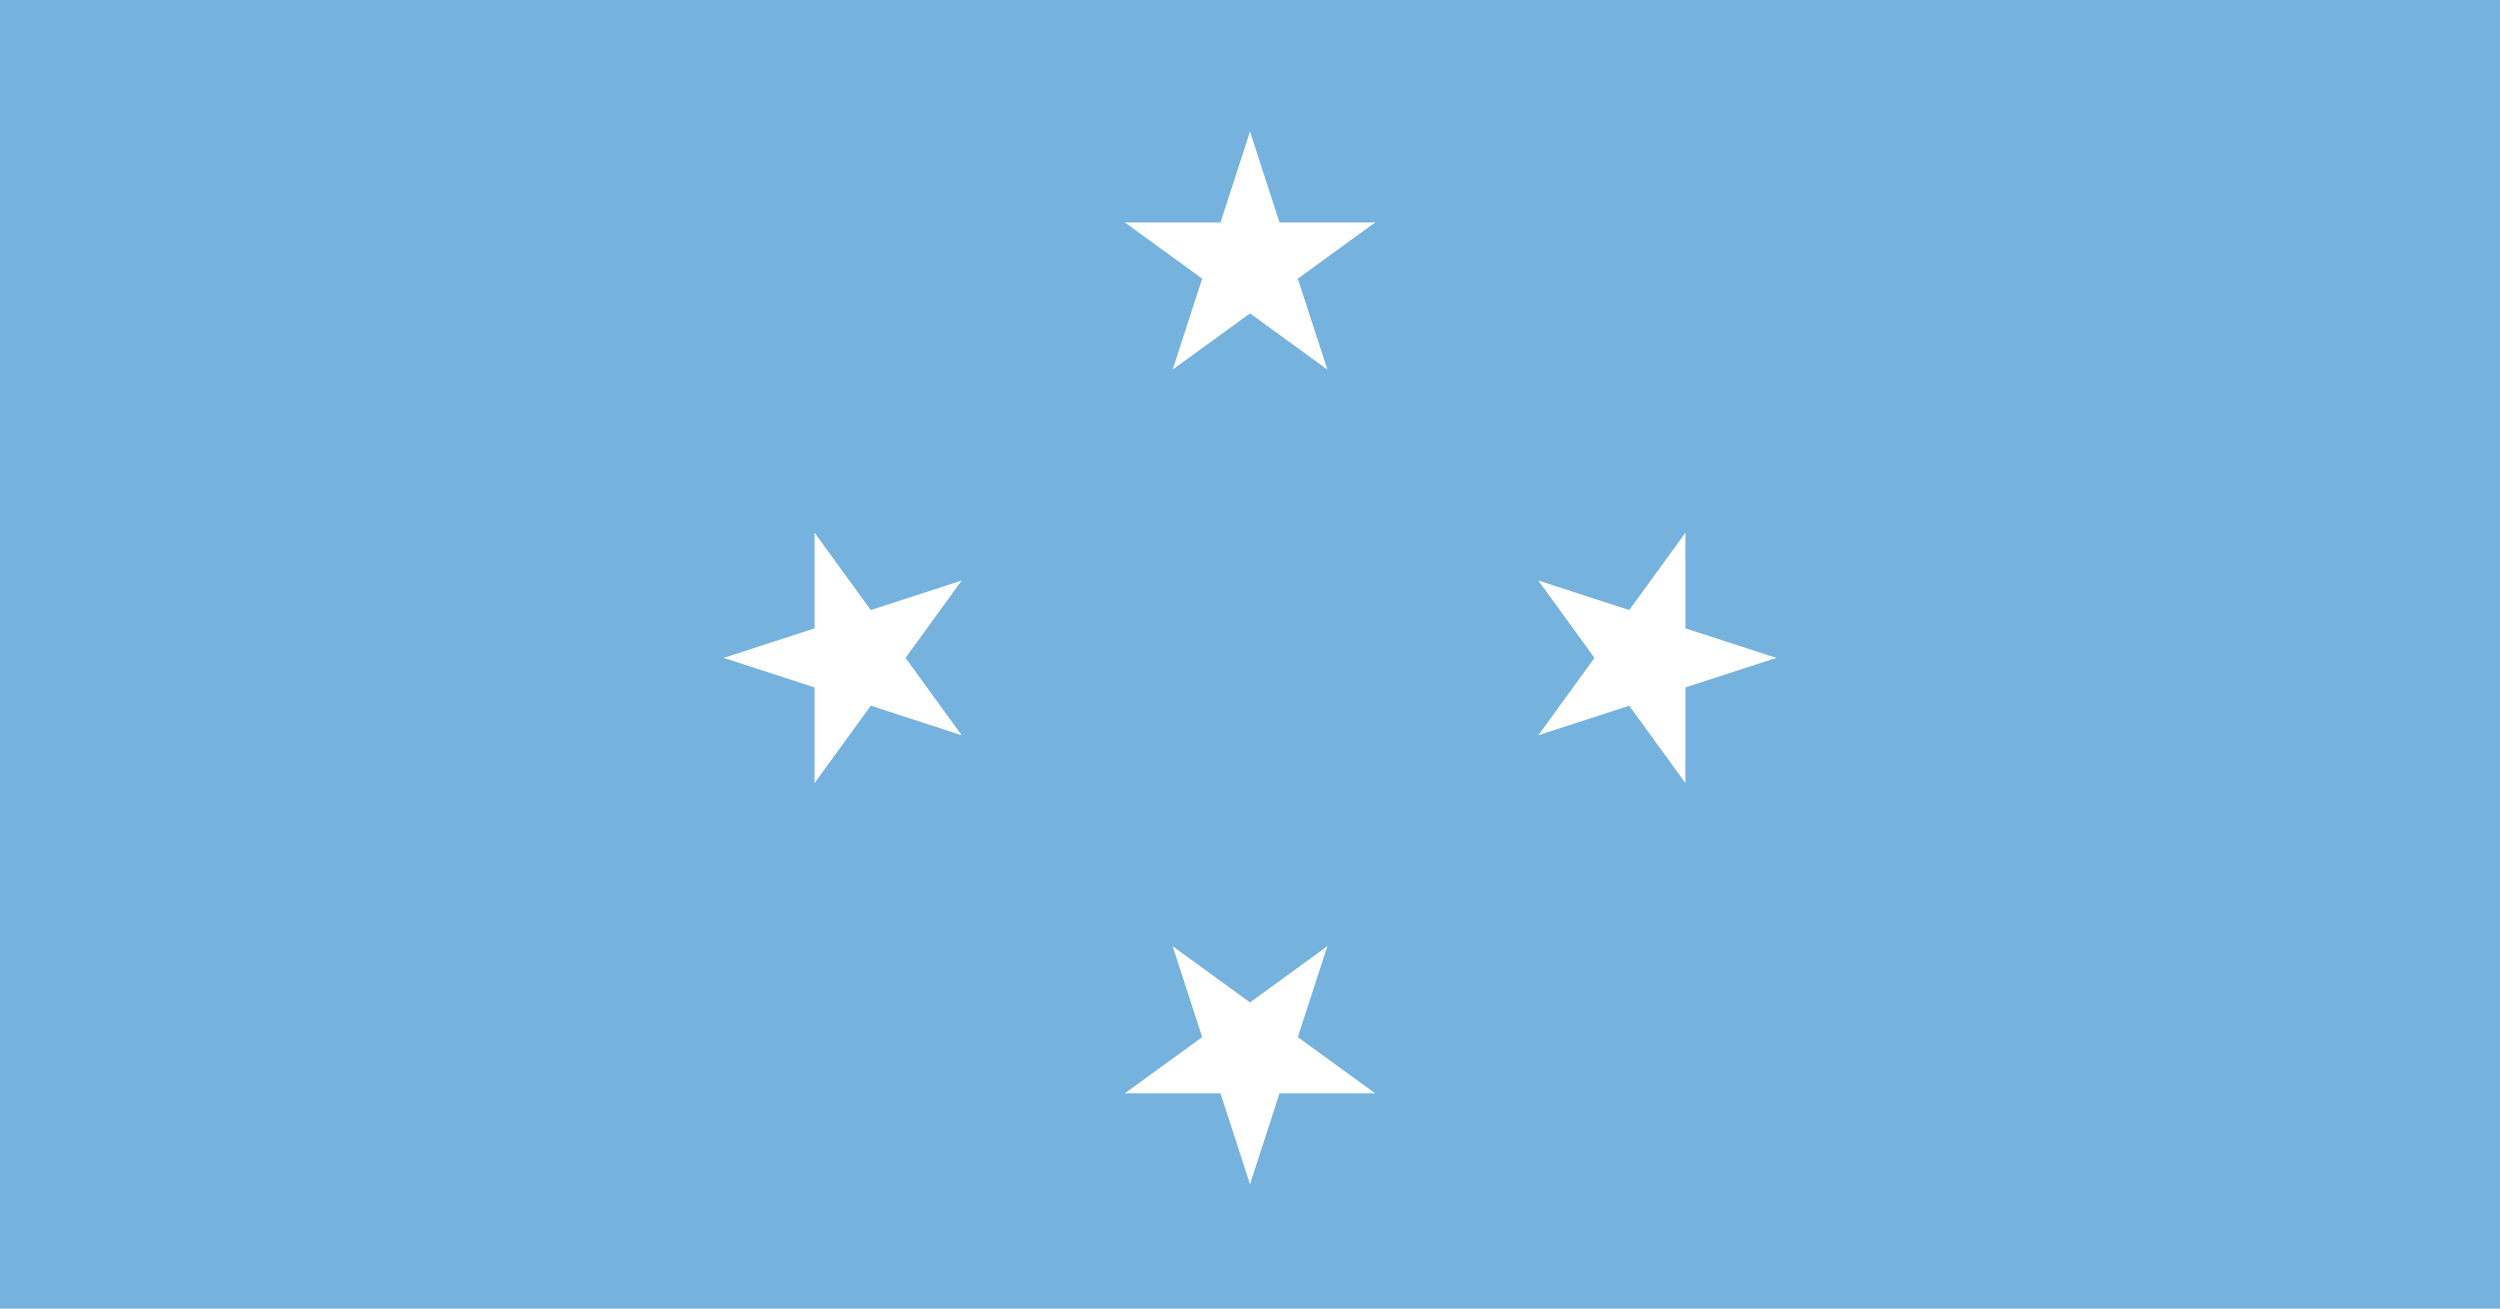 <?xml version="1.0" encoding="UTF-8"?>
<svg xmlns="http://www.w3.org/2000/svg" xmlns:xlink="http://www.w3.org/1999/xlink" width="128pt" height="67pt" viewBox="0 0 128 67" version="1.1">
<g id="surface722">
<rect x="0" y="0" width="128" height="67" style="fill:rgb(45.882%,69.803%,86.665%);fill-opacity:1;stroke:none;"/>
<path style=" stroke:none;fill-rule:evenodd;fill:rgb(99.998%,99.998%,99.998%);fill-opacity:1;" d="M 64 6.738 L 61.918 13.145 L 65.121 14.184 Z M 64 6.738 "/>
<path style=" stroke:none;fill-rule:evenodd;fill:rgb(99.998%,99.998%,99.998%);fill-opacity:1;" d="M 64 6.738 L 66.082 13.145 L 62.879 14.184 Z M 64 6.738 "/>
<path style=" stroke:none;fill-rule:evenodd;fill:rgb(99.998%,99.998%,99.998%);fill-opacity:1;" d="M 70.406 11.391 L 63.672 11.391 L 63.672 14.762 Z M 70.406 11.391 "/>
<path style=" stroke:none;fill-rule:evenodd;fill:rgb(99.998%,99.998%,99.998%);fill-opacity:1;" d="M 70.406 11.391 L 64.957 15.352 L 62.977 12.625 Z M 70.406 11.391 "/>
<path style=" stroke:none;fill-rule:evenodd;fill:rgb(99.998%,99.998%,99.998%);fill-opacity:1;" d="M 67.961 18.922 L 65.879 12.516 L 62.676 13.559 Z M 67.961 18.922 "/>
<path style=" stroke:none;fill-rule:evenodd;fill:rgb(99.998%,99.998%,99.998%);fill-opacity:1;" d="M 67.961 18.922 L 62.512 14.965 L 64.488 12.238 Z M 67.961 18.922 "/>
<path style=" stroke:none;fill-rule:evenodd;fill:rgb(99.998%,99.998%,99.998%);fill-opacity:1;" d="M 60.039 18.922 L 65.488 14.965 L 63.512 12.238 Z M 60.039 18.922 "/>
<path style=" stroke:none;fill-rule:evenodd;fill:rgb(99.998%,99.998%,99.998%);fill-opacity:1;" d="M 60.039 18.922 L 62.121 12.516 L 65.324 13.559 Z M 60.039 18.922 "/>
<path style=" stroke:none;fill-rule:evenodd;fill:rgb(99.998%,99.998%,99.998%);fill-opacity:1;" d="M 57.594 11.391 L 63.043 15.352 L 65.023 12.625 Z M 57.594 11.391 "/>
<path style=" stroke:none;fill-rule:evenodd;fill:rgb(99.998%,99.998%,99.998%);fill-opacity:1;" d="M 57.594 11.391 L 64.328 11.391 L 64.328 14.762 Z M 57.594 11.391 "/>
<path style=" stroke:none;fill-rule:evenodd;fill:rgb(99.998%,99.998%,99.998%);fill-opacity:1;" d="M 90.949 33.684 L 84.539 31.602 L 83.5 34.805 Z M 90.949 33.684 "/>
<path style=" stroke:none;fill-rule:evenodd;fill:rgb(99.998%,99.998%,99.998%);fill-opacity:1;" d="M 90.949 33.684 L 84.539 35.766 L 83.5 32.562 Z M 90.949 33.684 "/>
<path style=" stroke:none;fill-rule:evenodd;fill:rgb(99.998%,99.998%,99.998%);fill-opacity:1;" d="M 86.293 40.09 L 86.293 33.355 L 82.922 33.355 Z M 86.293 40.09 "/>
<path style=" stroke:none;fill-rule:evenodd;fill:rgb(99.998%,99.998%,99.998%);fill-opacity:1;" d="M 86.293 40.09 L 82.332 34.641 L 85.059 32.66 Z M 86.293 40.09 "/>
<path style=" stroke:none;fill-rule:evenodd;fill:rgb(99.998%,99.998%,99.998%);fill-opacity:1;" d="M 78.762 37.645 L 85.168 35.562 L 84.125 32.359 Z M 78.762 37.645 "/>
<path style=" stroke:none;fill-rule:evenodd;fill:rgb(99.998%,99.998%,99.998%);fill-opacity:1;" d="M 78.762 37.645 L 82.719 32.195 L 85.445 34.172 Z M 78.762 37.645 "/>
<path style=" stroke:none;fill-rule:evenodd;fill:rgb(99.998%,99.998%,99.998%);fill-opacity:1;" d="M 78.762 29.723 L 82.719 35.176 L 85.445 33.195 Z M 78.762 29.723 "/>
<path style=" stroke:none;fill-rule:evenodd;fill:rgb(99.998%,99.998%,99.998%);fill-opacity:1;" d="M 78.762 29.723 L 85.168 31.805 L 84.125 35.012 Z M 78.762 29.723 "/>
<path style=" stroke:none;fill-rule:evenodd;fill:rgb(99.998%,99.998%,99.998%);fill-opacity:1;" d="M 86.293 27.277 L 82.332 32.727 L 85.059 34.707 Z M 86.293 27.277 "/>
<path style=" stroke:none;fill-rule:evenodd;fill:rgb(99.998%,99.998%,99.998%);fill-opacity:1;" d="M 86.293 27.277 L 86.293 34.016 L 82.922 34.016 Z M 86.293 27.277 "/>
<path style=" stroke:none;fill-rule:evenodd;fill:rgb(99.998%,99.998%,99.998%);fill-opacity:1;" d="M 64 60.633 L 66.082 54.223 L 62.879 53.184 Z M 64 60.633 "/>
<path style=" stroke:none;fill-rule:evenodd;fill:rgb(99.998%,99.998%,99.998%);fill-opacity:1;" d="M 64 60.633 L 61.918 54.223 L 65.121 53.184 Z M 64 60.633 "/>
<path style=" stroke:none;fill-rule:evenodd;fill:rgb(99.998%,99.998%,99.998%);fill-opacity:1;" d="M 57.594 55.977 L 64.328 55.977 L 64.328 52.609 Z M 57.594 55.977 "/>
<path style=" stroke:none;fill-rule:evenodd;fill:rgb(99.998%,99.998%,99.998%);fill-opacity:1;" d="M 57.594 55.977 L 63.043 52.016 L 65.023 54.742 Z M 57.594 55.977 "/>
<path style=" stroke:none;fill-rule:evenodd;fill:rgb(99.998%,99.998%,99.998%);fill-opacity:1;" d="M 60.039 48.445 L 62.121 54.852 L 65.324 53.812 Z M 60.039 48.445 "/>
<path style=" stroke:none;fill-rule:evenodd;fill:rgb(99.998%,99.998%,99.998%);fill-opacity:1;" d="M 60.039 48.445 L 65.488 52.406 L 63.512 55.129 Z M 60.039 48.445 "/>
<path style=" stroke:none;fill-rule:evenodd;fill:rgb(99.998%,99.998%,99.998%);fill-opacity:1;" d="M 67.961 48.445 L 62.512 52.406 L 64.488 55.129 Z M 67.961 48.445 "/>
<path style=" stroke:none;fill-rule:evenodd;fill:rgb(99.998%,99.998%,99.998%);fill-opacity:1;" d="M 67.961 48.445 L 65.879 54.852 L 62.676 53.812 Z M 67.961 48.445 "/>
<path style=" stroke:none;fill-rule:evenodd;fill:rgb(99.998%,99.998%,99.998%);fill-opacity:1;" d="M 70.406 55.977 L 64.957 52.016 L 62.977 54.742 Z M 70.406 55.977 "/>
<path style=" stroke:none;fill-rule:evenodd;fill:rgb(99.998%,99.998%,99.998%);fill-opacity:1;" d="M 70.406 55.977 L 63.672 55.977 L 63.672 52.609 Z M 70.406 55.977 "/>
<path style=" stroke:none;fill-rule:evenodd;fill:rgb(99.998%,99.998%,99.998%);fill-opacity:1;" d="M 37.051 33.684 L 43.461 35.766 L 44.5 32.562 Z M 37.051 33.684 "/>
<path style=" stroke:none;fill-rule:evenodd;fill:rgb(99.998%,99.998%,99.998%);fill-opacity:1;" d="M 37.051 33.684 L 43.461 31.602 L 44.5 34.805 Z M 37.051 33.684 "/>
<path style=" stroke:none;fill-rule:evenodd;fill:rgb(99.998%,99.998%,99.998%);fill-opacity:1;" d="M 41.707 27.277 L 41.707 34.016 L 45.078 34.016 Z M 41.707 27.277 "/>
<path style=" stroke:none;fill-rule:evenodd;fill:rgb(99.998%,99.998%,99.998%);fill-opacity:1;" d="M 41.707 27.277 L 45.668 32.727 L 42.941 34.707 Z M 41.707 27.277 "/>
<path style=" stroke:none;fill-rule:evenodd;fill:rgb(99.998%,99.998%,99.998%);fill-opacity:1;" d="M 49.238 29.723 L 42.832 31.805 L 43.875 35.012 Z M 49.238 29.723 "/>
<path style=" stroke:none;fill-rule:evenodd;fill:rgb(99.998%,99.998%,99.998%);fill-opacity:1;" d="M 49.238 29.723 L 45.281 35.176 L 42.555 33.195 Z M 49.238 29.723 "/>
<path style=" stroke:none;fill-rule:evenodd;fill:rgb(99.998%,99.998%,99.998%);fill-opacity:1;" d="M 49.238 37.645 L 45.281 32.195 L 42.555 34.172 Z M 49.238 37.645 "/>
<path style=" stroke:none;fill-rule:evenodd;fill:rgb(99.998%,99.998%,99.998%);fill-opacity:1;" d="M 49.238 37.645 L 42.832 35.562 L 43.875 32.359 Z M 49.238 37.645 "/>
<path style=" stroke:none;fill-rule:evenodd;fill:rgb(99.998%,99.998%,99.998%);fill-opacity:1;" d="M 41.707 40.09 L 45.668 34.641 L 42.941 32.66 Z M 41.707 40.09 "/>
<path style=" stroke:none;fill-rule:evenodd;fill:rgb(99.998%,99.998%,99.998%);fill-opacity:1;" d="M 41.707 40.09 L 41.707 33.355 L 45.078 33.355 Z M 41.707 40.09 "/>
</g>
</svg>
